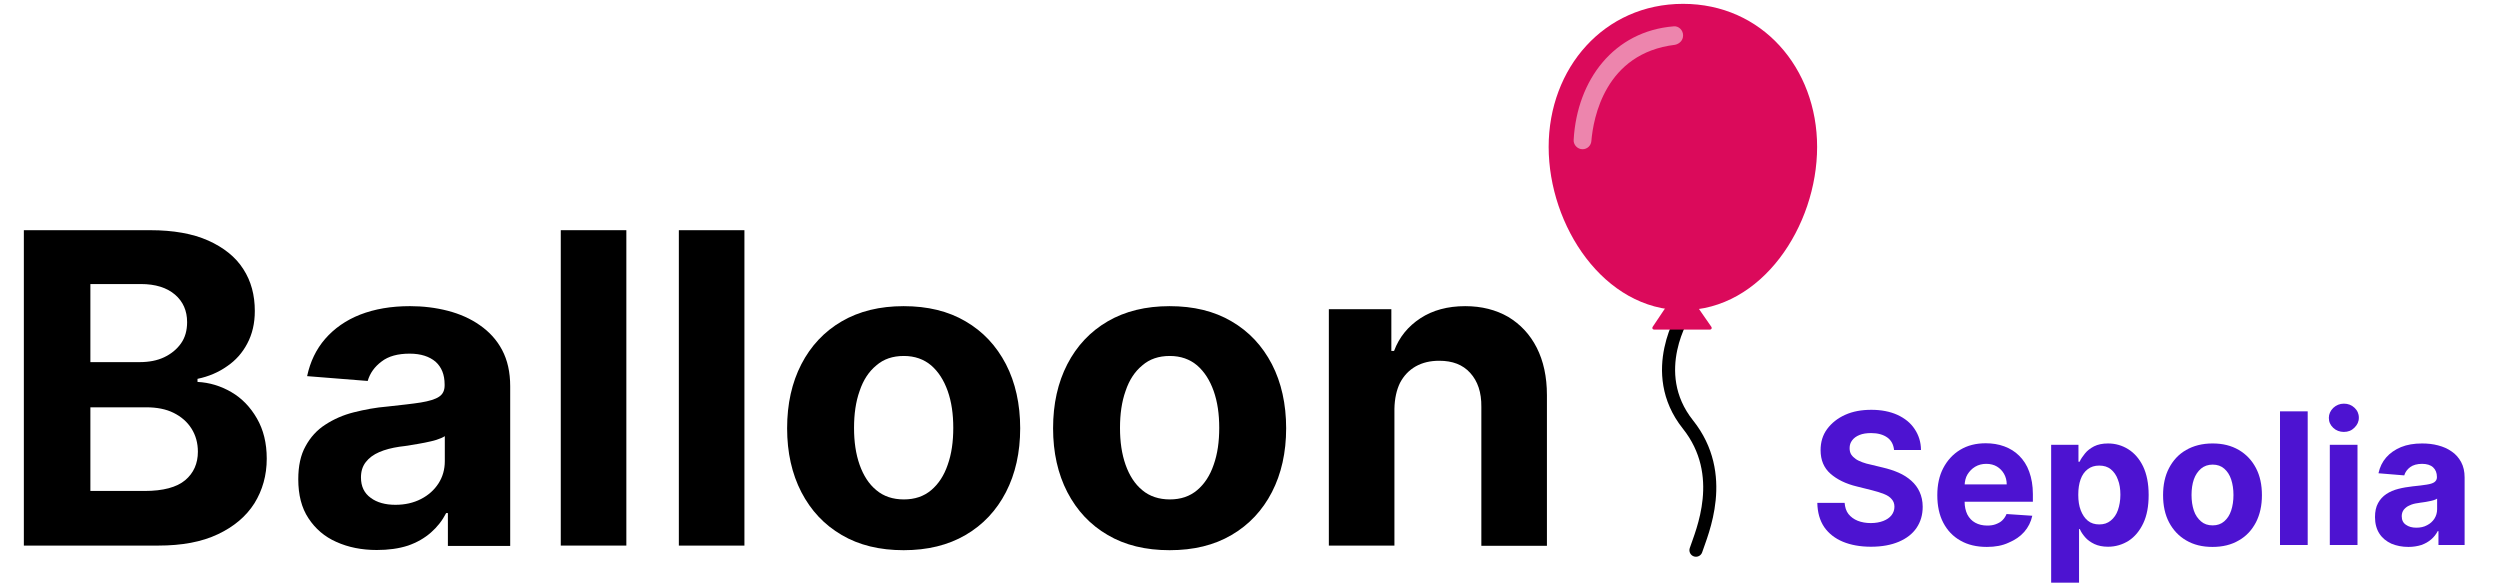 <?xml version="1.0" encoding="utf-8"?>
<!-- Generator: Adobe Illustrator 28.1.0, SVG Export Plug-In . SVG Version: 6.00 Build 0)  -->
<svg version="1.1" id="Layer_1" xmlns="http://www.w3.org/2000/svg" xmlns:xlink="http://www.w3.org/1999/xlink" x="0px" y="0px"
	 viewBox="0 0 1300 303" style="enable-background:new 0 0 1300 303;" xml:space="preserve">
<style type="text/css">
	.st0{fill:none;stroke:#000000;stroke-width:6.81;stroke-linecap:round;stroke-miterlimit:10;}
	.st1{fill:#DB0A5B;}
	.st2{fill:#ED85AD;}
	.st3{fill:#4D13D1;}
</style>
<g>
	<g>
		<path d="M12.4,283.7v-164h65.7c12.1,0,22.1,1.8,30.2,5.4c8,3.6,14.2,8.5,18.2,14.8c4.1,6.3,6,13.6,6,21.8c0,6.4-1.3,12-3.9,16.9
			c-2.5,4.8-6,8.8-10.6,11.9c-4.4,3.1-9.5,5.3-15.3,6.5v1.6c6.2,0.3,12.1,2.1,17.6,5.3s9.9,7.8,13.3,13.7c3.4,5.9,5.1,12.8,5.1,20.9
			c0,8.7-2.2,16.4-6.4,23.2c-4.3,6.8-10.7,12.2-19,16.1c-8.4,4-18.7,5.9-31,5.9H12.4z M47,188.3h25.7c4.7,0,9-0.8,12.6-2.5
			s6.6-4.1,8.8-7.2s3.2-6.8,3.2-11.1c0-5.9-2.1-10.7-6.3-14.3c-4.2-3.6-10.1-5.5-17.8-5.5H47V188.3z M47,255.3h28.2
			c9.6,0,16.7-1.9,21.1-5.6c4.4-3.7,6.6-8.7,6.6-14.8c0-4.5-1.1-8.5-3.3-12c-2.2-3.5-5.3-6.2-9.3-8.2s-8.8-2.9-14.3-2.9H47V255.3z"
			/>
		<path d="M195.9,286c-7.8,0-14.8-1.4-21-4.2c-6.1-2.7-10.9-6.8-14.5-12.3c-3.6-5.4-5.3-12.2-5.3-20.3c0-6.8,1.2-12.6,3.8-17.2
			c2.5-4.6,5.9-8.4,10.3-11.2c4.3-2.8,9.2-5,14.8-6.4s11.3-2.5,17.5-3c7.2-0.8,12.9-1.4,17.3-2.1c4.3-0.7,7.6-1.7,9.5-3
			c2-1.3,2.9-3.3,2.9-5.9v-0.5c0-5.1-1.6-9-4.7-11.8c-3.2-2.7-7.6-4.2-13.5-4.2c-6.1,0-11,1.3-14.6,4.1c-3.6,2.7-6,6-7.2,10.1
			l-31.5-2.5c1.6-7.5,4.7-14,9.4-19.4s10.8-9.7,18.2-12.6c7.5-2.9,16-4.4,25.9-4.4c6.8,0,13.4,0.8,19.6,2.4s11.9,4.1,16.7,7.5
			c4.9,3.4,8.8,7.6,11.6,12.9c2.8,5.3,4.2,11.5,4.2,18.9v83h-32.4v-17.1H232c-2,3.9-4.6,7.2-7.9,10.1c-3.3,2.9-7.3,5.2-11.9,6.8
			C207.3,285.3,201.9,286,195.9,286z M205.6,262.5c5,0,9.4-1,13.3-3c3.9-2,6.9-4.7,9.1-8.1c2.2-3.4,3.3-7.3,3.3-11.6v-13
			c-1,0.7-2.5,1.3-4.3,1.9c-1.8,0.6-3.9,1-6.2,1.5s-4.6,0.8-6.9,1.2c-2.3,0.4-4.3,0.7-6.2,0.9c-4,0.6-7.5,1.5-10.5,2.8s-5.3,3-7,5.2
			s-2.5,4.8-2.5,8c0,4.6,1.7,8.2,5.1,10.6C196,261.3,200.4,262.5,205.6,262.5z"/>
		<path d="M325.7,119.7v164h-34.1v-164L325.7,119.7L325.7,119.7z"/>
		<path d="M387.1,119.7v164H353v-164L387.1,119.7L387.1,119.7z"/>
		<path d="M469.9,286.1c-12.5,0-23.2-2.6-32.2-7.9c-9.1-5.3-16-12.7-21-22.3c-4.9-9.5-7.4-20.6-7.4-33.2c0-12.7,2.5-23.8,7.4-33.3
			s11.9-17,21-22.3s19.8-7.9,32.2-7.9c12.5,0,23.2,2.6,32.2,7.9c9.1,5.3,16,12.7,21,22.3c4.9,9.5,7.4,20.7,7.4,33.3
			s-2.5,23.7-7.4,33.2c-4.9,9.5-11.9,17-21,22.3C493,283.5,482.3,286.1,469.9,286.1z M470,259.7c5.7,0,10.4-1.6,14.2-4.8
			c3.8-3.2,6.7-7.6,8.6-13.2c2-5.6,2.9-12,2.9-19.2s-0.9-13.5-2.9-19.2c-2-5.6-4.8-10-8.6-13.3c-3.8-3.2-8.5-4.9-14.2-4.9
			c-5.8,0-10.5,1.6-14.3,4.9c-3.9,3.2-6.8,7.6-8.7,13.3c-2,5.6-2.9,12-2.9,19.2s0.9,13.5,2.9,19.2c2,5.6,4.8,10,8.7,13.2
			C459.5,258.1,464.3,259.7,470,259.7z"/>
		<path d="M608.2,286.1c-12.5,0-23.2-2.6-32.2-7.9c-9.1-5.3-16-12.7-21-22.3c-4.9-9.5-7.4-20.6-7.4-33.2c0-12.7,2.5-23.8,7.4-33.3
			s11.9-17,21-22.3s19.8-7.9,32.2-7.9c12.5,0,23.2,2.6,32.2,7.9c9.1,5.3,16,12.7,21,22.3c4.9,9.5,7.4,20.7,7.4,33.3
			s-2.5,23.7-7.4,33.2c-4.9,9.5-11.9,17-21,22.3C631.4,283.5,620.7,286.1,608.2,286.1z M608.3,259.7c5.7,0,10.4-1.6,14.2-4.8
			s6.7-7.6,8.6-13.2c2-5.6,2.9-12,2.9-19.2s-0.9-13.5-2.9-19.2c-2-5.6-4.8-10-8.6-13.3c-3.8-3.2-8.5-4.9-14.2-4.9
			c-5.8,0-10.5,1.6-14.3,4.9c-3.9,3.2-6.8,7.6-8.7,13.3c-2,5.6-2.9,12-2.9,19.2s0.9,13.5,2.9,19.2c2,5.6,4.8,10,8.7,13.2
			C597.8,258.1,602.7,259.7,608.3,259.7z"/>
		<path d="M725.1,212.6v71.1H691V160.8h32.5v21.7h1.4c2.7-7.2,7.3-12.8,13.7-17s14.2-6.3,23.3-6.3c8.5,0,16,1.9,22.4,5.6
			c6.3,3.8,11.3,9.1,14.8,16s5.3,15.1,5.3,24.7v78.3h-34.1v-72.2c0.1-7.6-1.9-13.4-5.8-17.7s-9.2-6.3-16.1-6.3
			c-4.6,0-8.6,0.9-12.2,2.9c-3.5,2-6.2,4.8-8.2,8.6C726.2,202.8,725.2,207.3,725.1,212.6z"/>
	</g>
	<g>
		<path class="st0" d="M876.2,162.7c0,0-20.2,30.7,1.5,58c20.9,26.2,7.2,56.3,4.2,65.4"/>
		<g>
			<path class="st1" d="M859.5,169.8c-0.6,0.8-0.2,1.6,0.8,1.6H889c1,0,1.4-0.8,0.8-1.6l-14.3-20.6c-0.6-0.8-1.6-0.8-2.2,0
				L859.5,169.8z"/>
		</g>
		<path class="st1" d="M944.9,76.4c0,41.1-28.7,84.9-69.8,84.9s-69.8-43.9-69.8-84.9S834.1,2,875.2,2C916.2,2,944.9,35.3,944.9,76.4
			z"/>
		<path class="st2" d="M875.2,18.5v-0.2c0-2.6-2.3-4.9-4.9-4.6c-30.9,2.5-50.2,27.6-52,59c-0.2,2.6,2,4.9,4.6,4.9l0,0
			c2.5,0,4.4-1.9,4.6-4.2c1-12,7.1-45.7,43.5-50.1C873.4,22.8,875.2,20.9,875.2,18.5z"/>
	</g>
</g>
<g>
	<g>
		<path class="st3" d="M984.9,233.9c-0.3-2.7-1.4-4.9-3.5-6.4c-2.1-1.5-4.9-2.3-8.4-2.3c-2.4,0-4.4,0.3-6.1,1s-2.9,1.6-3.8,2.8
			c-0.9,1.2-1.3,2.5-1.3,4c0,1.2,0.2,2.3,0.8,3.3c0.6,0.9,1.4,1.7,2.4,2.4s2.2,1.2,3.5,1.7s2.8,0.9,4.3,1.2l6.2,1.5
			c3,0.7,5.8,1.6,8.3,2.7c2.5,1.1,4.7,2.5,6.6,4.2c1.9,1.7,3.3,3.6,4.3,5.8c1,2.2,1.6,4.8,1.6,7.7c0,4.3-1.1,7.9-3.2,11
			c-2.1,3.1-5.2,5.5-9.2,7.2c-4,1.7-8.8,2.6-14.5,2.6c-5.6,0-10.5-0.9-14.6-2.6c-4.1-1.7-7.4-4.3-9.7-7.6c-2.3-3.4-3.5-7.6-3.6-12.6
			h14.2c0.2,2.3,0.8,4.3,2,5.8c1.2,1.5,2.8,2.7,4.8,3.5c2,0.8,4.3,1.2,6.8,1.2c2.5,0,4.7-0.4,6.5-1.1c1.8-0.7,3.3-1.7,4.3-3
			c1-1.3,1.5-2.8,1.5-4.4c0-1.6-0.5-2.9-1.4-3.9c-0.9-1.1-2.2-2-4-2.7s-3.9-1.4-6.4-2l-7.6-1.9c-5.9-1.4-10.5-3.7-13.9-6.7
			c-3.4-3-5.1-7.1-5.1-12.2c0-4.2,1.1-7.9,3.4-11c2.3-3.1,5.4-5.6,9.4-7.4c4-1.8,8.5-2.6,13.6-2.6c5.2,0,9.7,0.9,13.5,2.6
			c3.9,1.8,6.9,4.2,9,7.4c2.1,3.1,3.3,6.8,3.3,10.9H984.9z"/>
		<path class="st3" d="M1033.2,284.4c-5.4,0-10-1.1-13.8-3.3c-3.9-2.2-6.8-5.3-8.9-9.3c-2.1-4-3.1-8.8-3.1-14.3
			c0-5.4,1-10.1,3.1-14.1c2.1-4,5-7.2,8.8-9.5s8.2-3.4,13.3-3.4c3.4,0,6.6,0.5,9.6,1.6c3,1.1,5.6,2.7,7.8,4.9c2.2,2.2,4,4.9,5.2,8.3
			c1.2,3.3,1.9,7.2,1.9,11.6v4h-44v-9h30.4c0-2.1-0.5-3.9-1.4-5.5c-0.9-1.6-2.2-2.9-3.7-3.8s-3.4-1.4-5.5-1.4
			c-2.2,0-4.1,0.5-5.8,1.5c-1.7,1-3,2.4-4,4s-1.4,3.6-1.5,5.6v8.5c0,2.6,0.5,4.8,1.4,6.7c1,1.9,2.3,3.3,4.1,4.3
			c1.8,1,3.9,1.5,6.3,1.5c1.6,0,3.1-0.2,4.4-0.7c1.3-0.5,2.5-1.1,3.4-2c0.9-0.9,1.7-2,2.2-3.3l13.4,0.9c-0.7,3.2-2.1,6-4.2,8.4
			c-2.1,2.4-4.8,4.2-8.1,5.6C1041.3,283.7,1037.5,284.4,1033.2,284.4z"/>
		<path class="st3" d="M1066.6,302.9v-71.6h14.2v8.8h0.6c0.6-1.4,1.6-2.8,2.8-4.3c1.2-1.5,2.8-2.7,4.7-3.7c2-1,4.4-1.5,7.3-1.5
			c3.8,0,7.3,1,10.5,3c3.2,2,5.8,5,7.7,8.9c1.9,4,2.9,8.9,2.9,14.9c0,5.8-0.9,10.7-2.8,14.7s-4.4,7-7.6,9.1c-3.2,2-6.8,3.1-10.7,3.1
			c-2.8,0-5.2-0.5-7.1-1.4s-3.6-2.1-4.8-3.5s-2.2-2.8-2.8-4.3h-0.4v27.9H1066.6z M1080.7,257.3c0,3.1,0.4,5.8,1.3,8.1
			c0.9,2.3,2.1,4.1,3.7,5.4s3.6,1.9,5.9,1.9c2.4,0,4.3-0.6,6-2c1.6-1.3,2.9-3.1,3.7-5.4c0.8-2.3,1.3-5,1.3-8c0-3-0.4-5.7-1.3-7.9
			c-0.8-2.3-2.1-4.1-3.7-5.4c-1.6-1.3-3.6-1.9-6-1.9c-2.4,0-4.3,0.6-6,1.9c-1.6,1.2-2.9,3-3.7,5.3
			C1081.1,251.5,1080.7,254.2,1080.7,257.3z"/>
		<path class="st3" d="M1150.5,284.4c-5.3,0-9.8-1.1-13.7-3.4c-3.8-2.2-6.8-5.4-8.9-9.4c-2.1-4-3.1-8.7-3.1-14.1
			c0-5.4,1-10.1,3.1-14.1c2.1-4,5-7.2,8.9-9.4c3.8-2.2,8.4-3.4,13.7-3.4c5.3,0,9.8,1.1,13.7,3.4c3.8,2.2,6.8,5.4,8.9,9.4
			c2.1,4,3.1,8.7,3.1,14.1c0,5.3-1,10-3.1,14.1c-2.1,4-5,7.2-8.9,9.4C1160.3,283.3,1155.8,284.4,1150.5,284.4z M1150.6,273.2
			c2.4,0,4.4-0.7,6-2.1c1.6-1.4,2.8-3.2,3.6-5.6c0.8-2.4,1.2-5.1,1.2-8.1c0-3-0.4-5.7-1.2-8.1c-0.8-2.4-2-4.2-3.6-5.6
			c-1.6-1.4-3.6-2.1-6-2.1c-2.4,0-4.4,0.7-6.1,2.1c-1.6,1.4-2.9,3.3-3.7,5.6s-1.2,5.1-1.2,8.1c0,3,0.4,5.7,1.2,8.1s2.1,4.2,3.7,5.6
			C1146.1,272.5,1148.1,273.2,1150.6,273.2z"/>
		<path class="st3" d="M1200,213.9v69.5h-14.4v-69.5H1200z"/>
		<path class="st3" d="M1218.8,224.6c-2.1,0-4-0.7-5.5-2.1c-1.5-1.4-2.3-3.1-2.3-5.2c0-2,0.8-3.7,2.3-5.2c1.5-1.4,3.4-2.2,5.5-2.2
			c2.2,0,4,0.7,5.5,2.1c1.5,1.4,2.3,3.1,2.3,5.2s-0.8,3.7-2.3,5.2S1221,224.6,1218.8,224.6z M1211.5,283.4v-52.1h14.4v52.1H1211.5z"
			/>
		<path class="st3" d="M1252.4,284.4c-3.3,0-6.3-0.6-8.9-1.7c-2.6-1.2-4.7-2.9-6.2-5.2c-1.5-2.3-2.3-5.2-2.3-8.6
			c0-2.9,0.5-5.3,1.6-7.3c1.1-2,2.5-3.5,4.3-4.7s3.9-2.1,6.3-2.7c2.3-0.6,4.8-1,7.4-1.3c3-0.3,5.5-0.6,7.3-0.9
			c1.9-0.3,3.2-0.7,4-1.3s1.3-1.4,1.3-2.5v-0.2c0-2.1-0.7-3.8-2-5c-1.3-1.2-3.3-1.8-5.7-1.8c-2.6,0-4.7,0.6-6.2,1.7
			c-1.5,1.1-2.6,2.6-3.1,4.3l-13.4-1.1c0.7-3.2,2-5.9,4-8.2c2-2.3,4.6-4.1,7.7-5.4c3.2-1.3,6.8-1.9,11-1.9c2.9,0,5.7,0.3,8.3,1
			c2.7,0.7,5,1.7,7.1,3.2c2.1,1.4,3.7,3.3,4.9,5.5c1.2,2.2,1.8,4.9,1.8,8v35.1H1268v-7.2h-0.4c-0.8,1.6-2,3.1-3.4,4.3
			s-3.1,2.2-5.1,2.9C1257.2,284,1254.9,284.4,1252.4,284.4z M1256.5,274.4c2.1,0,4-0.4,5.6-1.3c1.6-0.8,2.9-2,3.8-3.4
			c0.9-1.4,1.4-3.1,1.4-4.9v-5.5c-0.5,0.3-1.1,0.6-1.8,0.8c-0.8,0.2-1.7,0.5-2.6,0.6c-1,0.2-1.9,0.4-2.9,0.5c-1,0.1-1.9,0.3-2.6,0.4
			c-1.7,0.2-3.2,0.6-4.4,1.2c-1.3,0.5-2.2,1.3-3,2.2c-0.7,0.9-1.1,2.1-1.1,3.4c0,2,0.7,3.5,2.2,4.5
			C1252.5,273.9,1254.3,274.4,1256.5,274.4z"/>
	</g>
</g>
</svg>
